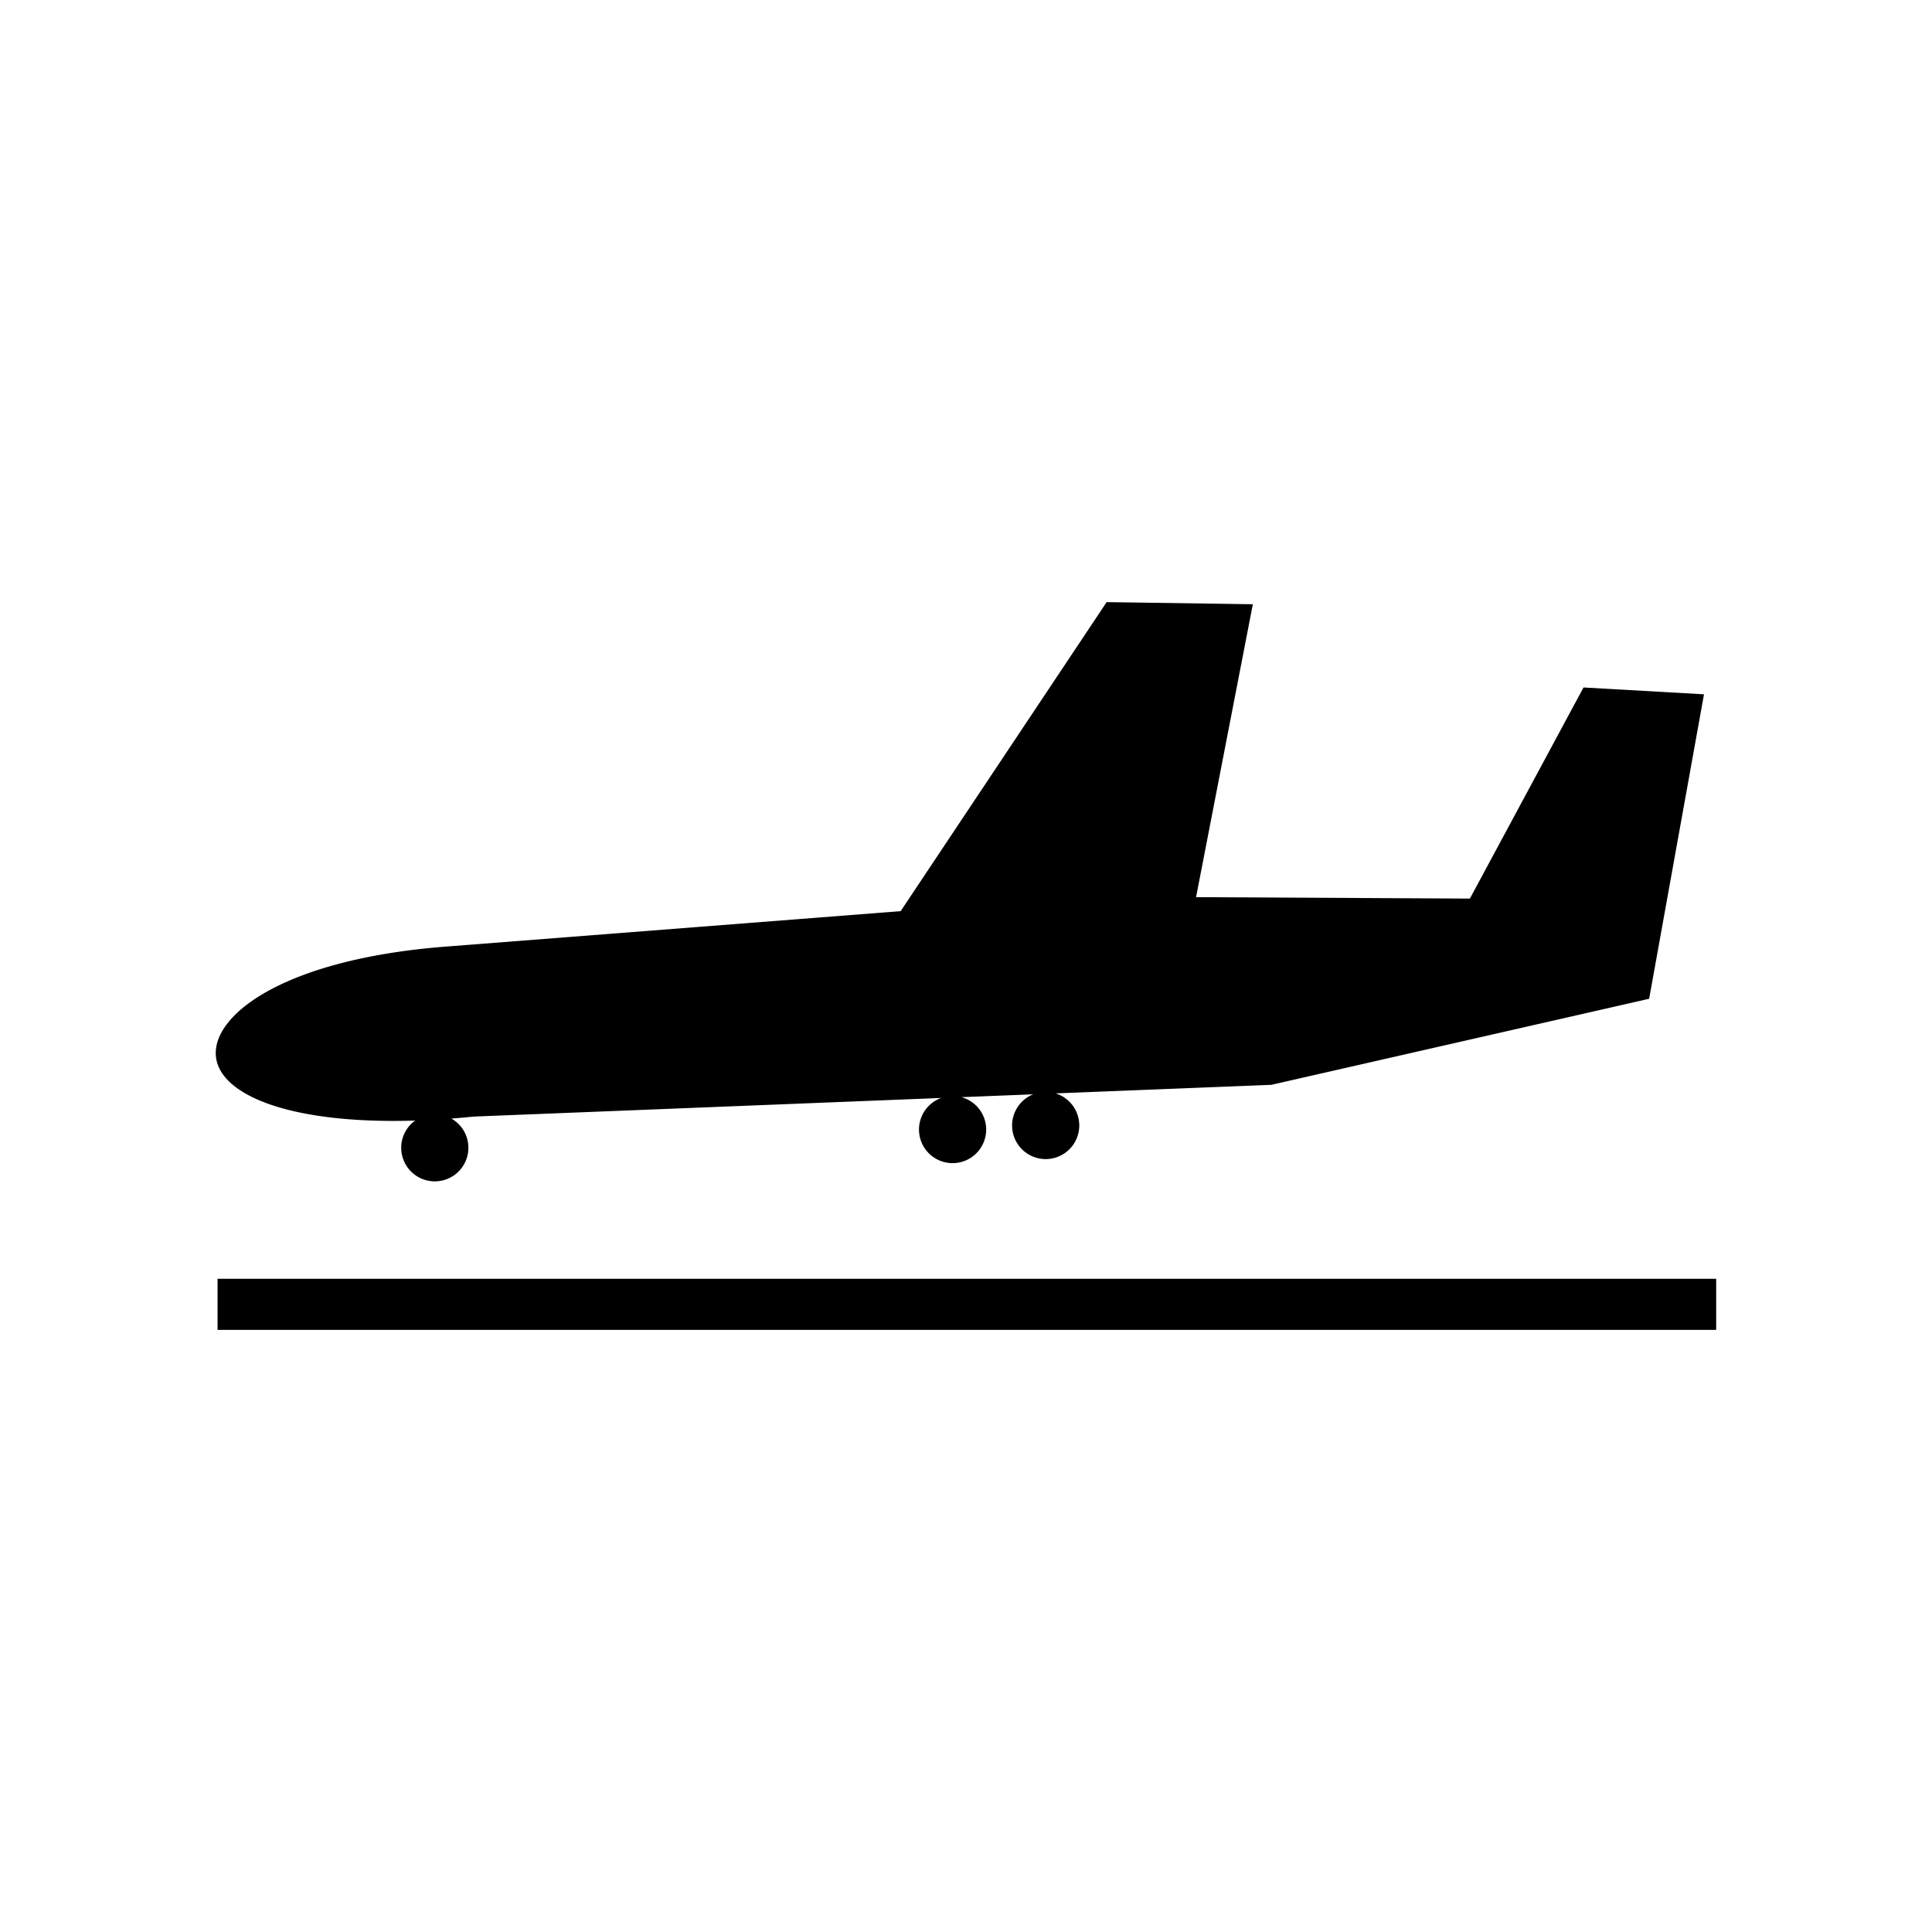<?xml version="1.0" encoding="UTF-8" standalone="yes"?>
<svg width="52.917mm" height="52.917mm" viewBox="0 0 52.917 52.917" version="1.1" id="svg1089" xmlns="http://www.w3.org/2000/svg" xmlns:svg="http://www.w3.org/2000/svg">
  <defs id="defs1086"/>
  <g id="layer1" transform="translate(-188.574,-109.445)">
    <rect style="fill:#ffffff;fill-opacity:1;stroke:none;stroke-width:2.018" id="rect70551" width="52.917" height="52.917" x="188.574" y="109.445"/>
    <path id="path917" style="fill:#000000;stroke-width:4.047" d="m 218.885,125.937 -5.642,8.464 -12.314,0.96 c -4.465,0.318 -6.485,1.821 -6.445,2.96 0.04,1.11 2.028,1.924 5.461,1.816 a 0.92,0.92 0 0 0 -0.382,0.745 0.92,0.92 0 0 0 0.92,0.92 0.92,0.92 0 0 0 0.92,-0.92 0.92,0.92 0 0 0 -0.466,-0.8 c 0.2,-0.015 0.403,-0.033 0.612,-0.054 l 12.804,-0.51 a 0.92,0.92 0 0 0 -0.608,0.865 0.92,0.92 0 0 0 0.92,0.92 0.92,0.92 0 0 0 0.92,-0.92 0.92,0.92 0 0 0 -0.676,-0.887 l 1.964,-0.078 a 0.92,0.92 0 0 0 -0.578,0.854 0.92,0.92 0 0 0 0.92,0.92 0.92,0.92 0 0 0 0.92,-0.92 0.92,0.92 0 0 0 -0.647,-0.879 l 5.909,-0.235 10.347,-2.357 1.502,-8.339 -3.3,-0.187 -3.112,5.782 -7.5,-0.039 1.555,-8.023 z m -24.352,18.534 v 1.399 h 41.047 v -1.399 z"/>
  </g>
</svg>
